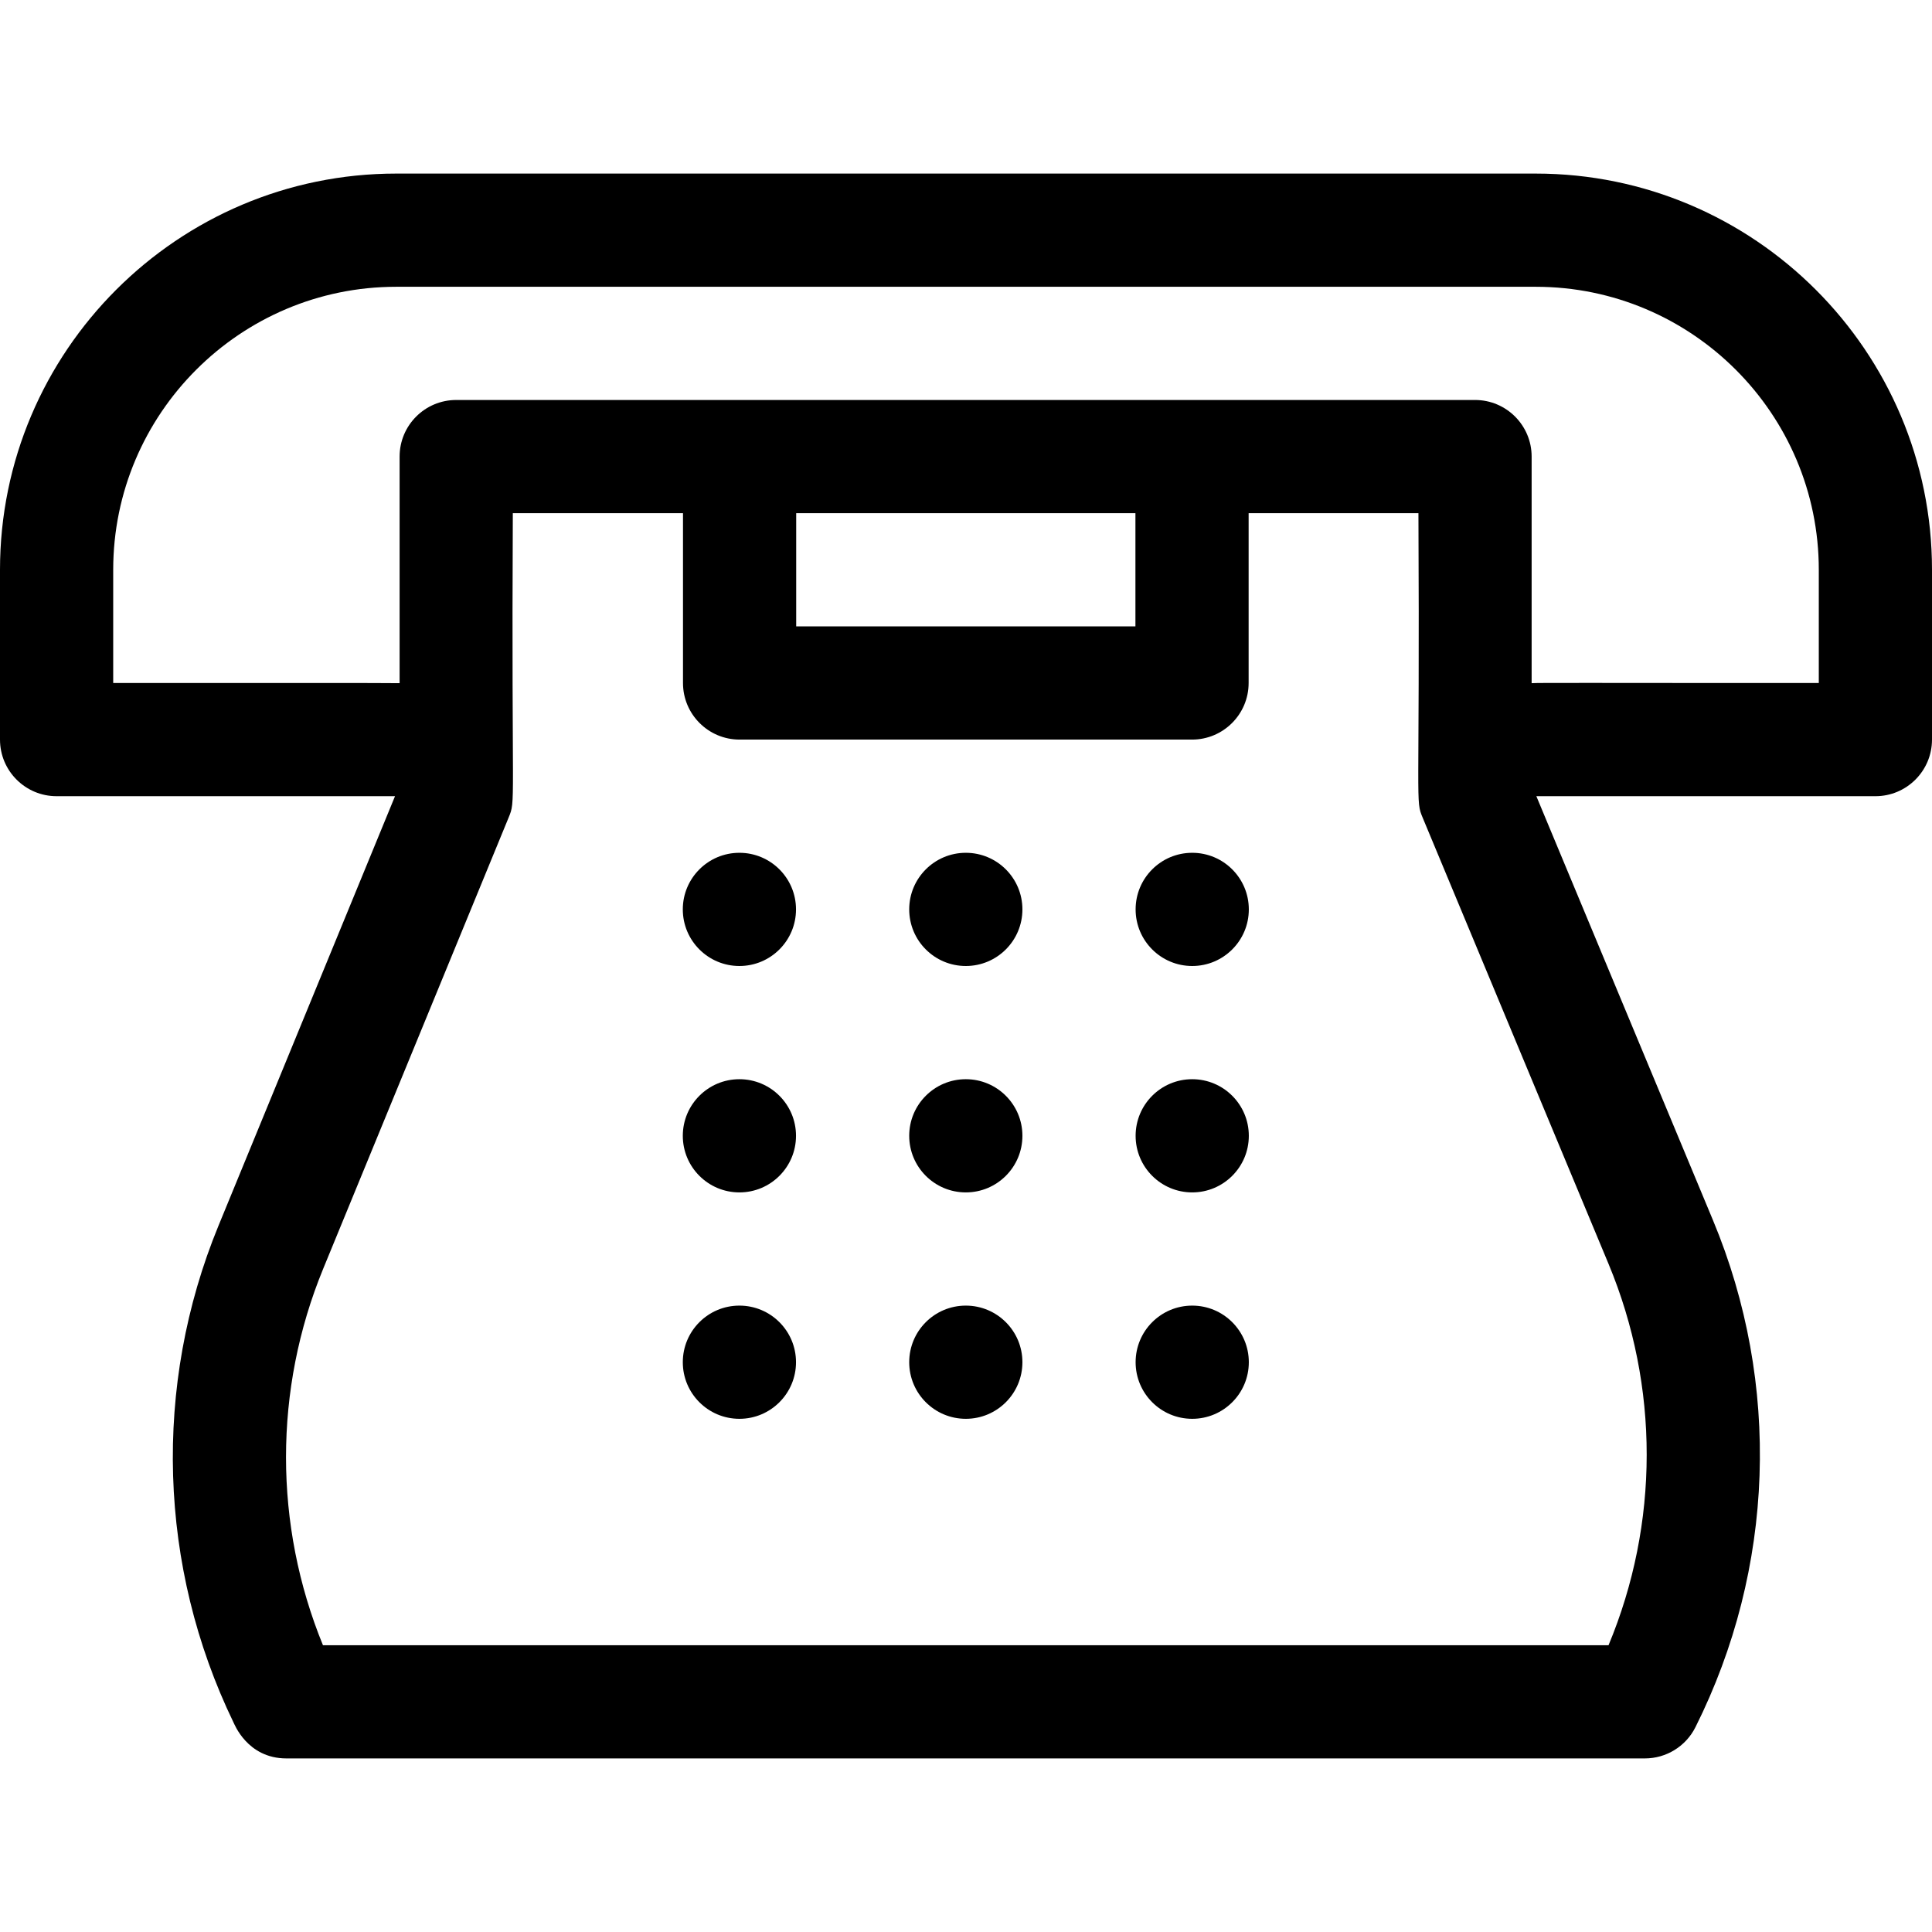 <svg id="Capa_1" enable-background="new 0 0 512 512" height="512" viewBox="0 0 512 512" width="512" xmlns="http://www.w3.org/2000/svg"><g><path d="m407 46h-302c-57.897 0-105 47.103-105 105v45c0 8.284 6.716 15 15 15h89.683l-46.783 113.827c-17.427 42.401-15.973 90.389 3.992 131.662.142.163 3.549 9.511 14.008 9.511h360c5.68 0 10.872-3.208 13.414-8.287 21.019-42.003 22.716-90.958 4.655-134.313l-46.819-112.4h89.85c8.284 0 15-6.716 15-15v-45c0-57.897-47.103-105-105-105zm19.281 390h-340.694c-13.033-31.842-13.094-67.761.062-99.769l49.126-119.529c1.99-4.844.741-1.4 1.126-80.702h45.099v45c0 8.284 6.716 15 15 15h119.9c8.284 0 15-6.716 15-15v-45h45c.393 79.219-.886 75.877 1.153 80.768l49.223 118.167c13.532 32.482 13.441 68.825.005 101.065zm-125.381-300v30h-89.9v-30zm181.1 45c-59.995.023-74.016-.092-76.1.053v-60.053c0-8.284-6.716-15-15-15h-270c-8.284 0-15 6.716-15 15v60.048c-1.194-.075-41.532-.035-75.9-.048v-30c0-41.355 33.645-75 75-75h302c41.355 0 75 33.645 75 75z"/><circle cx="195.95" cy="241" r="15"/><circle cx="255.95" cy="241" r="15"/><circle cx="315.95" cy="241" r="15"/><circle cx="195.95" cy="301" r="15"/><circle cx="255.95" cy="301" r="15"/><circle cx="315.95" cy="301" r="15"/><circle cx="195.95" cy="361" r="15"/><circle cx="255.95" cy="361" r="15"/><circle cx="315.95" cy="361" r="15"/></g></svg>